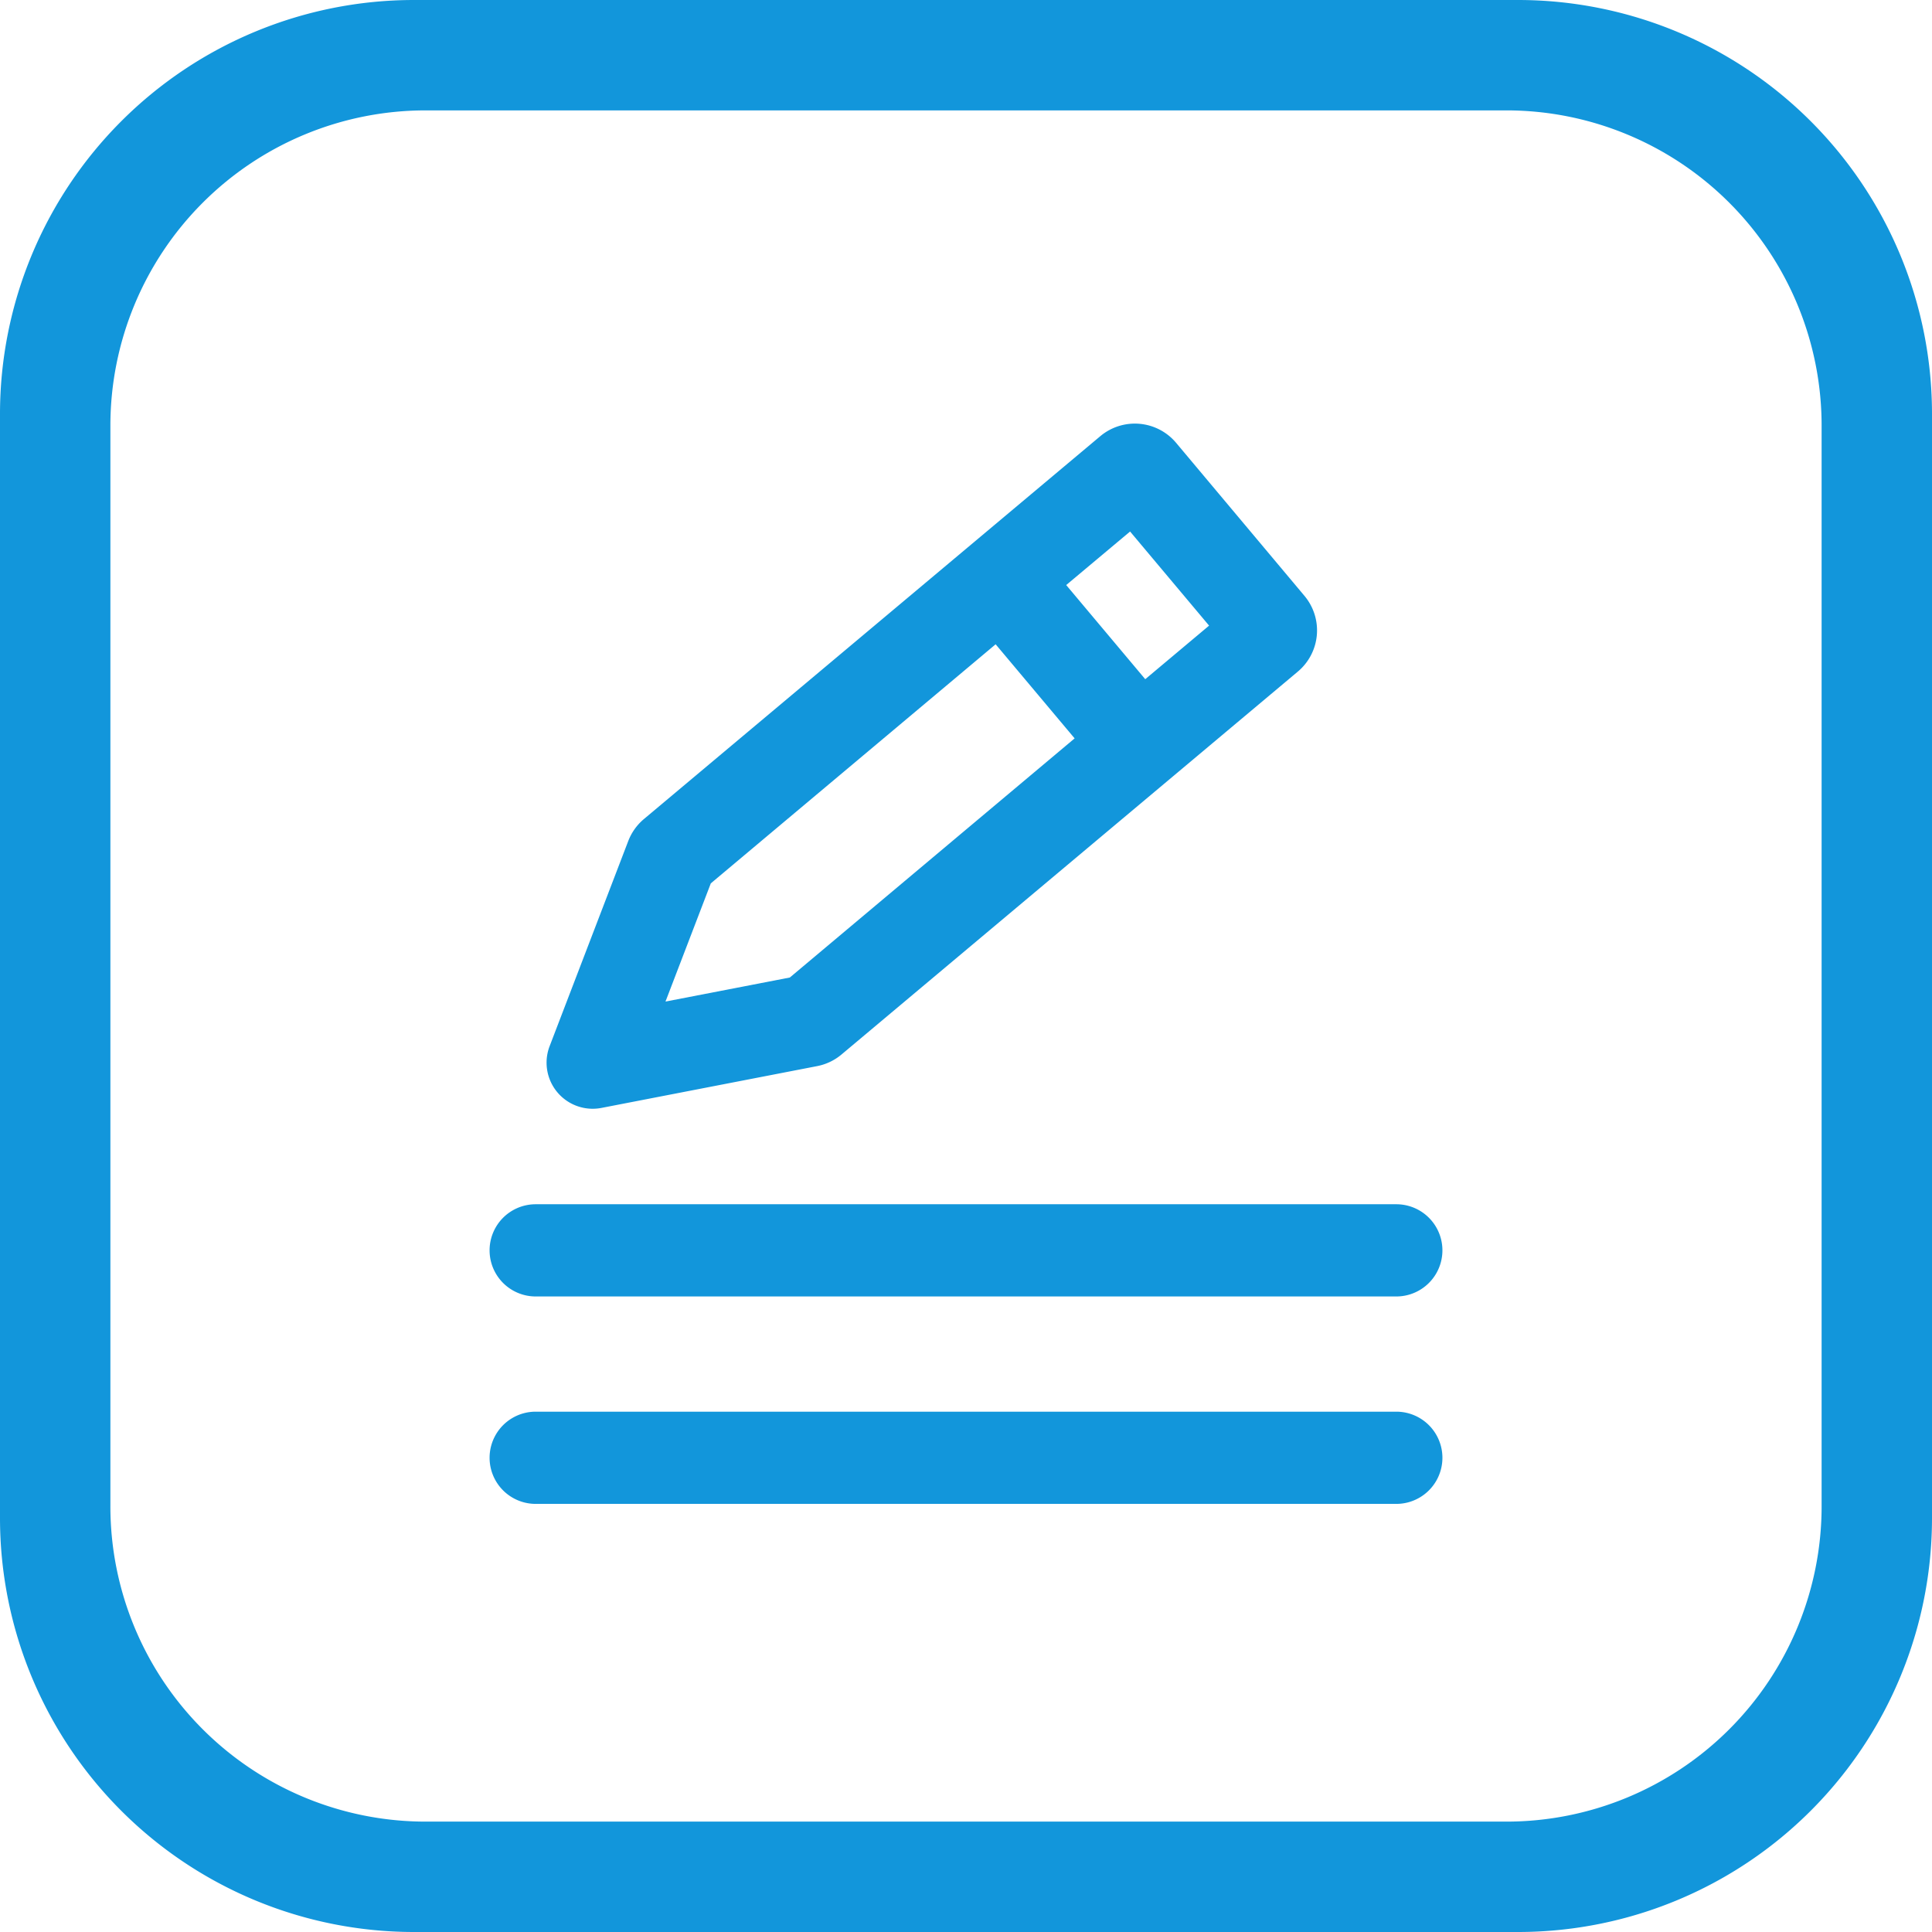 <?xml version="1.0" standalone="no"?><!DOCTYPE svg PUBLIC "-//W3C//DTD SVG 1.1//EN" "http://www.w3.org/Graphics/SVG/1.1/DTD/svg11.dtd"><svg t="1714121513351" class="icon" viewBox="0 0 1024 1024" version="1.1" xmlns="http://www.w3.org/2000/svg" p-id="3622" xmlns:xlink="http://www.w3.org/1999/xlink" width="32" height="32"><path d="M804.585 0A219.415 219.415 0 0 1 1024 219.415v585.169A219.415 219.415 0 0 1 804.585 1024H219.415A219.415 219.415 0 0 1 0 804.585V219.415A219.415 219.415 0 0 1 219.415 0z m-6.191 58.508H225.606a167.098 167.098 0 0 0-167.098 167.098v572.788a167.098 167.098 0 0 0 167.098 167.098h572.788a167.098 167.098 0 0 0 167.098-167.098V225.606a167.098 167.098 0 0 0-167.098-167.098z" fill="#1296db" p-id="3623"></path><path d="M740.073 748.218a24.436 24.436 0 1 1 0 48.873H283.927a24.436 24.436 0 1 1 0-48.873h456.145z m0-109.94a24.436 24.436 0 1 1 0 48.873H283.927a24.436 24.436 0 1 1 0-48.873h456.145z m-156.905-407.087a28.532 28.532 0 0 1 40.169 3.491l68.049 81.129a28.486 28.486 0 0 1-3.537 40.169l-241.85 202.938a28.486 28.486 0 0 1-12.893 6.144l-114.316 22.156a24.436 24.436 0 0 1-27.462-32.768l41.658-108.684a28.532 28.532 0 0 1 8.285-11.636z m-55.482 110.313l-150.947 126.697-24.017 62.65 65.908-12.753 150.947-126.743-41.891-49.897z m71.308-59.811l-33.885 28.393 41.891 49.897 33.839-28.393-41.891-49.897z" fill="#1296db" p-id="3624"></path></svg>